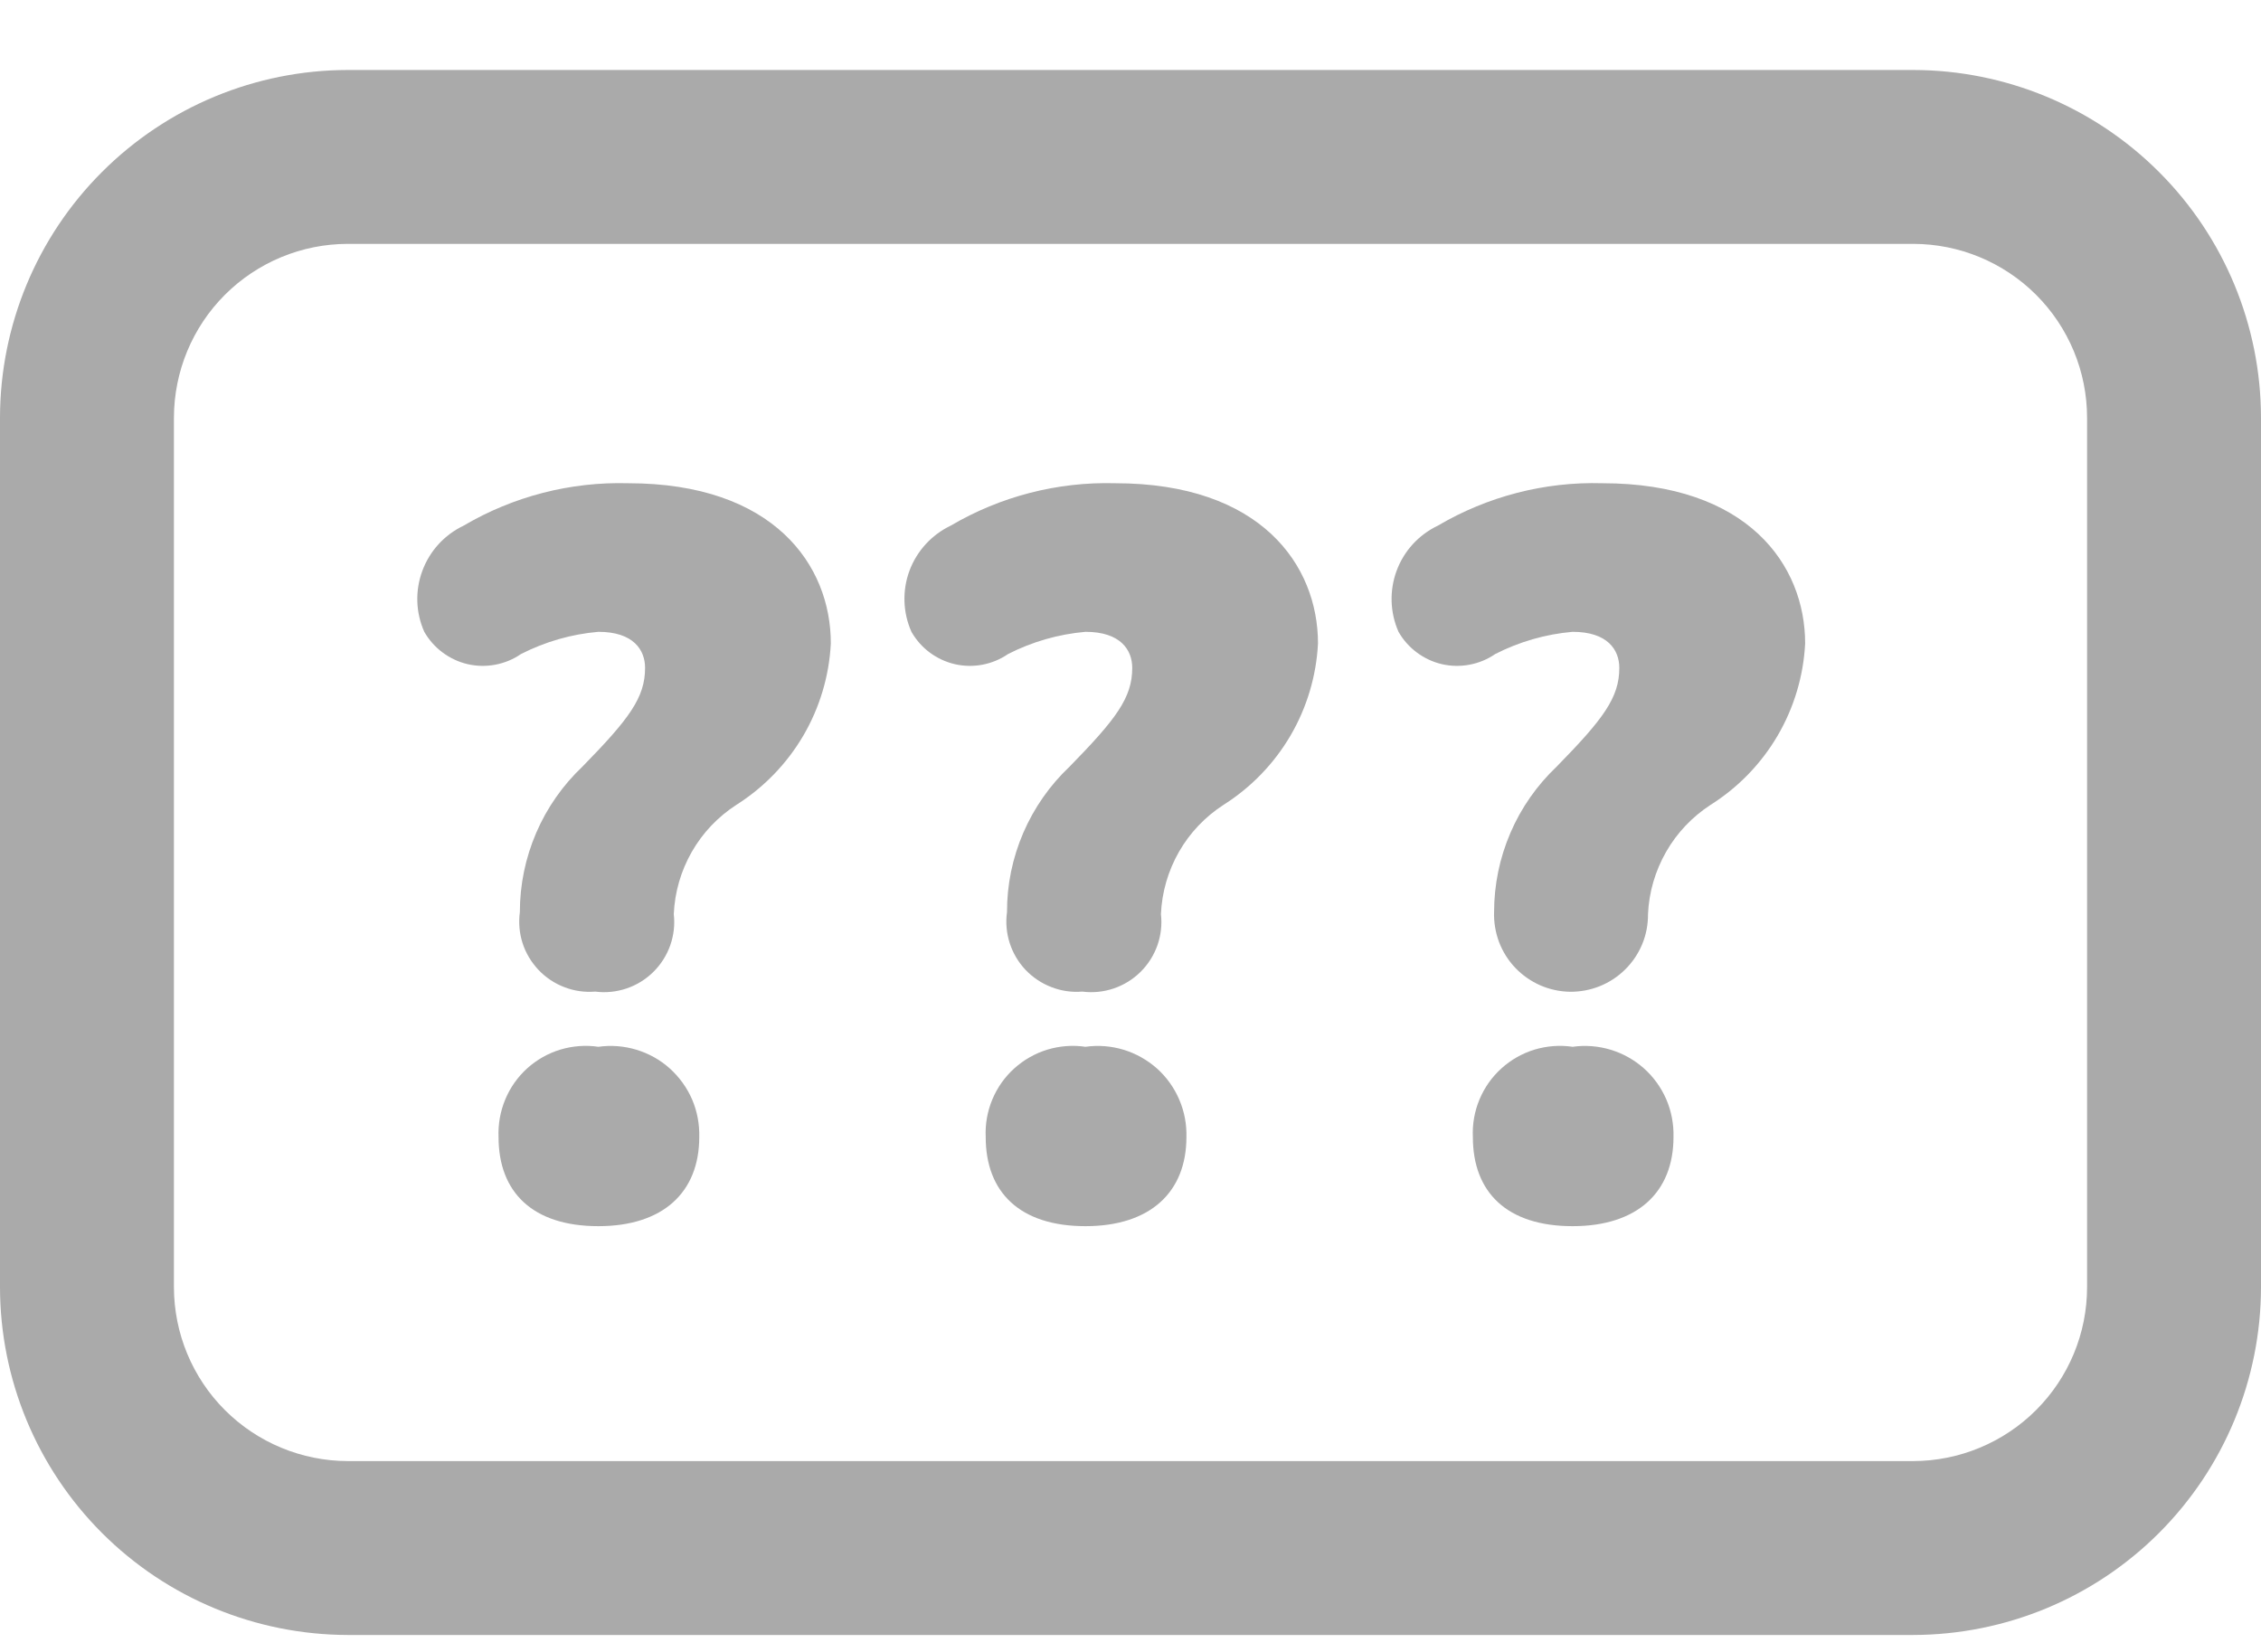<svg width="26" height="19" viewBox="0 0 26 19" fill="none" xmlns="http://www.w3.org/2000/svg">
    <path d="M22 0.805H4C2.939 0.806 1.923 1.228 1.173 1.978C0.423 2.727 0.001 3.744 0 4.805L0 14.805C0.001 15.865 0.423 16.882 1.173 17.632C1.923 18.382 2.939 18.803 4 18.805H22C23.061 18.803 24.077 18.382 24.827 17.632C25.577 16.882 25.999 15.865 26 14.805V4.805C25.999 3.744 25.577 2.727 24.827 1.978C24.077 1.228 23.061 0.806 22 0.805ZM24 14.805C24 15.335 23.789 15.843 23.414 16.218C23.039 16.593 22.53 16.804 22 16.805H4C3.47 16.804 2.961 16.593 2.586 16.218C2.211 15.843 2.001 15.335 2 14.805V4.805C2.001 4.274 2.211 3.766 2.586 3.391C2.961 3.016 3.47 2.805 4 2.805H22C22.53 2.805 23.039 3.016 23.414 3.391C23.789 3.766 24 4.274 24 4.805V14.805Z" fill="#AAAAAA"/>
    <path d="M6.881 12.04C6.735 12.018 6.585 12.03 6.444 12.072C6.302 12.115 6.172 12.189 6.062 12.288C5.953 12.387 5.866 12.51 5.81 12.646C5.753 12.783 5.727 12.93 5.733 13.078C5.733 13.712 6.124 14.103 6.881 14.103C7.626 14.103 8.041 13.712 8.041 13.078C8.045 12.93 8.017 12.782 7.959 12.646C7.9 12.51 7.812 12.388 7.702 12.289C7.592 12.19 7.461 12.117 7.319 12.074C7.177 12.031 7.028 12.019 6.881 12.04Z" fill="#AAAAAA"/>
    <path d="M7.223 5.558C6.559 5.54 5.903 5.709 5.331 6.046C5.111 6.151 4.941 6.337 4.857 6.565C4.772 6.793 4.78 7.045 4.879 7.267C4.932 7.36 5.004 7.441 5.09 7.505C5.176 7.569 5.274 7.615 5.378 7.639C5.483 7.663 5.591 7.665 5.696 7.645C5.802 7.625 5.902 7.584 5.99 7.523C6.268 7.381 6.57 7.294 6.881 7.267C7.284 7.267 7.418 7.475 7.418 7.682C7.418 8.024 7.235 8.268 6.698 8.817C6.471 9.032 6.289 9.292 6.166 9.579C6.042 9.867 5.978 10.177 5.978 10.49C5.962 10.61 5.972 10.732 6.009 10.847C6.046 10.962 6.109 11.067 6.192 11.155C6.275 11.243 6.377 11.311 6.49 11.354C6.603 11.398 6.724 11.415 6.845 11.405C6.966 11.421 7.089 11.408 7.205 11.369C7.321 11.33 7.426 11.265 7.513 11.179C7.6 11.093 7.666 10.989 7.707 10.874C7.748 10.758 7.762 10.636 7.748 10.514C7.759 10.262 7.83 10.017 7.955 9.798C8.08 9.579 8.256 9.394 8.468 9.257C8.784 9.057 9.048 8.784 9.237 8.462C9.426 8.139 9.535 7.775 9.554 7.401C9.555 6.498 8.895 5.558 7.223 5.558Z" fill="#AAAAAA"/>
    <path d="M12.482 12.04C12.336 12.018 12.187 12.03 12.046 12.072C11.904 12.115 11.774 12.189 11.664 12.288C11.554 12.387 11.468 12.509 11.411 12.646C11.354 12.783 11.328 12.93 11.335 13.078C11.335 13.712 11.726 14.103 12.482 14.103C13.227 14.103 13.643 13.712 13.643 13.078C13.647 12.93 13.619 12.782 13.56 12.646C13.502 12.51 13.414 12.388 13.304 12.289C13.193 12.191 13.062 12.117 12.921 12.074C12.779 12.031 12.629 12.019 12.482 12.04Z" fill="#AAAAAA"/>
    <path d="M12.824 5.558C12.16 5.54 11.505 5.709 10.932 6.046C10.713 6.151 10.543 6.337 10.458 6.565C10.374 6.793 10.382 7.045 10.481 7.267C10.534 7.36 10.605 7.441 10.691 7.505C10.777 7.569 10.876 7.615 10.98 7.639C11.084 7.663 11.193 7.665 11.298 7.645C11.403 7.625 11.503 7.584 11.591 7.523C11.869 7.381 12.172 7.294 12.483 7.267C12.885 7.267 13.02 7.475 13.02 7.682C13.02 8.024 12.837 8.268 12.3 8.817C12.072 9.032 11.891 9.292 11.767 9.579C11.643 9.867 11.579 10.177 11.58 10.49C11.563 10.61 11.574 10.732 11.611 10.847C11.648 10.962 11.71 11.067 11.793 11.155C11.877 11.243 11.979 11.311 12.092 11.354C12.205 11.398 12.326 11.415 12.446 11.405C12.568 11.421 12.691 11.408 12.807 11.369C12.922 11.33 13.028 11.265 13.115 11.179C13.202 11.093 13.268 10.989 13.309 10.874C13.35 10.758 13.364 10.636 13.35 10.514C13.361 10.262 13.432 10.017 13.557 9.798C13.682 9.579 13.858 9.394 14.07 9.257C14.386 9.057 14.65 8.784 14.839 8.462C15.028 8.139 15.137 7.775 15.156 7.401C15.156 6.498 14.497 5.558 12.824 5.558Z" fill="#AAAAAA"/>
    <path d="M18.084 12.04C17.938 12.018 17.789 12.03 17.647 12.072C17.506 12.115 17.375 12.189 17.266 12.288C17.156 12.387 17.07 12.509 17.013 12.646C16.956 12.783 16.93 12.93 16.937 13.078C16.937 13.712 17.327 14.103 18.084 14.103C18.829 14.103 19.244 13.712 19.244 13.078C19.248 12.93 19.22 12.782 19.162 12.646C19.103 12.51 19.016 12.388 18.905 12.289C18.795 12.191 18.664 12.117 18.522 12.074C18.38 12.031 18.231 12.019 18.084 12.04Z" fill="#AAAAAA"/>
    <path d="M18.426 5.558C17.762 5.539 17.106 5.709 16.534 6.046C16.314 6.151 16.144 6.337 16.06 6.565C15.976 6.793 15.984 7.045 16.082 7.267C16.135 7.36 16.207 7.441 16.293 7.505C16.379 7.569 16.477 7.615 16.581 7.639C16.686 7.663 16.794 7.665 16.899 7.645C17.005 7.625 17.105 7.584 17.193 7.523C17.471 7.381 17.773 7.294 18.084 7.267C18.487 7.267 18.621 7.475 18.621 7.682C18.621 8.024 18.438 8.268 17.901 8.817C17.674 9.032 17.492 9.292 17.369 9.579C17.245 9.867 17.181 10.177 17.181 10.49C17.177 10.607 17.197 10.725 17.238 10.835C17.28 10.945 17.343 11.046 17.425 11.132C17.506 11.217 17.604 11.285 17.712 11.333C17.82 11.38 17.936 11.405 18.054 11.407C18.172 11.408 18.289 11.386 18.398 11.342C18.507 11.298 18.607 11.232 18.69 11.149C18.774 11.066 18.84 10.967 18.885 10.858C18.93 10.749 18.952 10.632 18.951 10.514C18.962 10.262 19.034 10.017 19.159 9.798C19.284 9.579 19.46 9.394 19.671 9.257C19.988 9.057 20.252 8.784 20.441 8.462C20.63 8.139 20.739 7.775 20.758 7.401C20.758 6.498 20.098 5.558 18.426 5.558Z" fill="#AAAAAA"/>
</svg>
